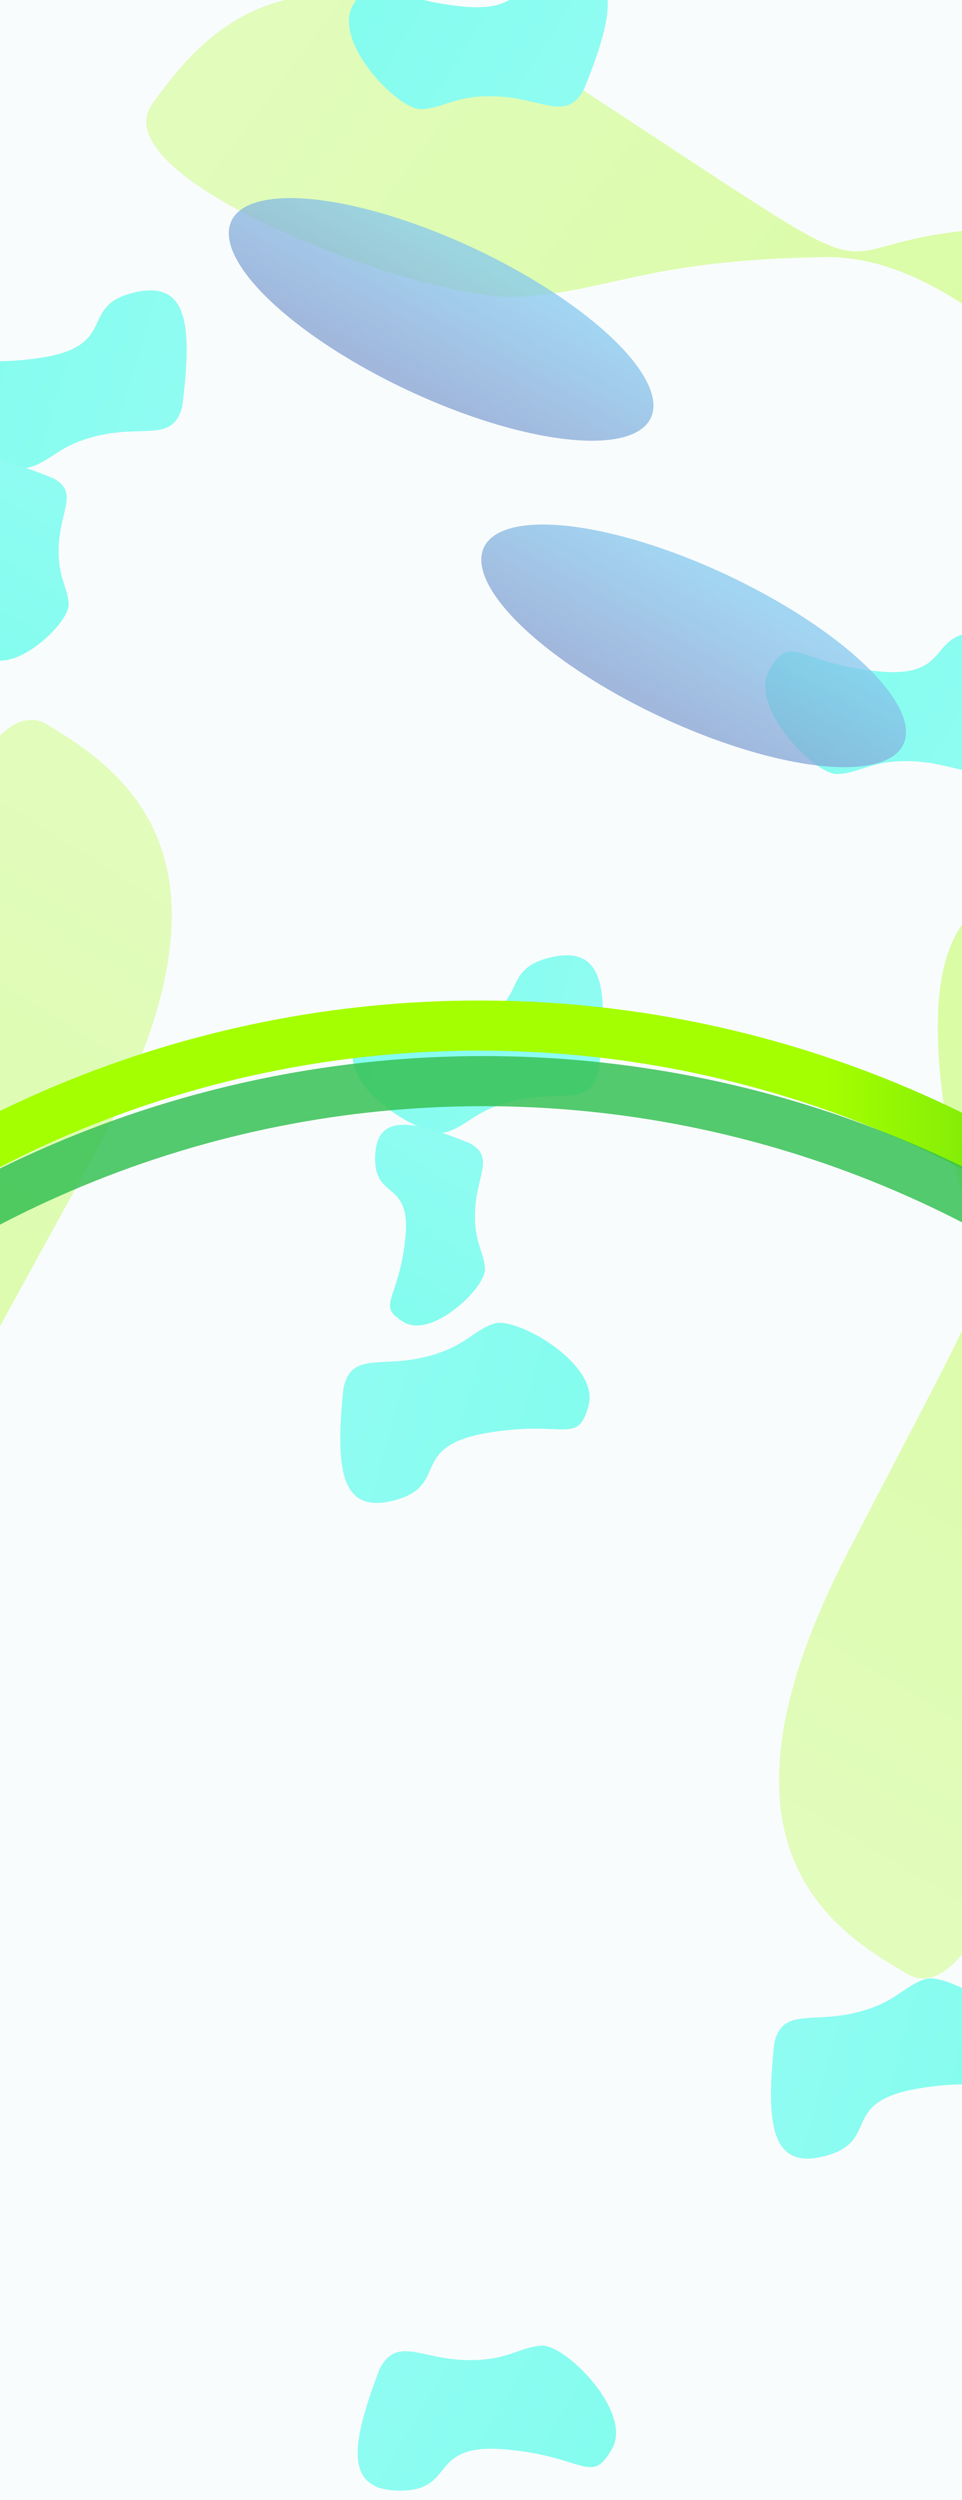 <svg width="1680" height="4365" viewBox="0 0 1680 4365" fill="none" xmlns="http://www.w3.org/2000/svg">
<g clip-path="url(#clip0_0_51)">
<rect width="1680" height="4365" fill="white"/>
<g clip-path="url(#clip1_0_51)">
<g filter="url(#filter0_f_0_51)">
<path d="M1761.94 397.337C2157.71 381.716 2182.66 535.65 2086.56 809.37C2017.36 926.414 1753.02 444.383 1440.75 448.99C1128.48 453.597 1068.33 508.62 906.448 518.31C744.562 527.999 170.792 313.812 266.015 181.189C361.238 48.566 534.635 -158.527 1009.9 152.043C1649.09 569.735 1366.17 412.959 1761.94 397.337Z" fill="url(#paint0_linear_0_51)"/>
</g>
<g filter="url(#filter1_f_0_51)">
<path d="M-14.262 2773.57C32.646 3166.86 -118.829 3203.93 -399.298 3129.8C-521.454 3070.09 -61.866 2768.41 -91.183 2457.48C-120.5 2146.56 -180.112 2090.96 -202.589 1930.35C-225.065 1769.74 -56.979 1180.81 82.767 1265.23C222.513 1349.66 442.684 1506.11 170.719 2004.48C-195.053 2674.73 -61.17 2380.28 -14.262 2773.57Z" fill="url(#paint1_linear_0_51)"/>
</g>
<g filter="url(#filter2_f_0_51)">
<path d="M231.999 511.317C327.499 487.317 336.499 564.817 318.499 708.317C303.999 770.817 255.999 743.817 180.499 758.817C104.999 773.817 91.499 804.317 52.499 815.817C13.499 827.317 -129.501 741.317 -109.001 669.817C-88.501 598.317 -67.001 645.817 70.499 624.817C207.999 603.817 136.499 535.317 231.999 511.317Z" fill="url(#paint2_linear_0_51)"/>
</g>
<g filter="url(#filter3_f_0_51)">
<path d="M987.392 -57.056C1085.85 -55.521 1074.48 21.668 1019.96 155.62C989.775 212.237 950.399 173.734 873.589 168.682C796.779 163.63 775.845 189.597 735.198 190.611C694.55 191.625 578.681 71.544 616.988 7.786C655.296 -55.972 663.769 -4.526 802.019 10.778C940.269 26.081 888.934 -58.591 987.392 -57.056Z" fill="url(#paint3_linear_0_51)"/>
</g>
<g filter="url(#filter4_f_0_51)">
<path d="M-71.922 860.312C-70.705 783.944 -10.916 792.737 92.831 834.991C136.679 858.385 106.842 888.938 102.906 948.515C98.971 1008.09 119.079 1024.32 119.853 1055.85C120.627 1087.38 27.575 1177.28 -21.802 1147.59C-71.179 1117.9 -31.326 1111.31 -19.431 1004.07C-7.537 896.838 -73.14 936.679 -71.922 860.312Z" fill="url(#paint4_linear_0_51)"/>
</g>
<g filter="url(#filter5_f_0_51)">
<path d="M959.015 1672.32C1054.51 1648.32 1063.51 1725.82 1045.51 1869.32C1031.01 1931.82 983.015 1904.82 907.515 1919.82C832.015 1934.82 818.515 1965.32 779.515 1976.82C740.515 1988.32 597.515 1902.32 618.015 1830.82C638.515 1759.32 660.015 1806.82 797.515 1785.82C935.015 1764.82 863.515 1696.32 959.015 1672.32Z" fill="url(#paint5_linear_0_51)"/>
</g>
<g filter="url(#filter6_f_0_51)">
<path d="M1649.06 1936.97C1593.56 1544.8 1744.19 1504.43 2026.21 1572.41C2149.65 1629.44 1696.76 1941.09 1732.87 2251.3C1768.98 2561.51 1829.79 2615.79 1855.77 2775.87C1881.76 2935.96 1726.59 3528.42 1585.03 3447.07C1443.47 3365.72 1219.93 3214.12 1480.94 2709.93C1831.97 2031.83 1704.55 2329.14 1649.06 1936.97Z" fill="url(#paint6_linear_0_51)"/>
</g>
<g filter="url(#filter7_f_0_51)">
<path d="M1442.7 3764.17C1347.74 3790.26 1337.05 3712.97 1351.91 3569.11C1365.04 3506.31 1413.62 3532.25 1488.77 3515.61C1563.93 3498.96 1576.76 3468.17 1615.5 3455.82C1654.23 3443.47 1799.08 3526.33 1780.15 3598.26C1761.22 3670.19 1738.68 3623.17 1601.68 3647.17C1464.67 3671.17 1537.65 3738.09 1442.7 3764.17Z" fill="url(#paint7_linear_0_51)"/>
</g>
<g filter="url(#filter8_f_0_51)">
<path d="M699.91 4348.93C601.442 4349.54 611.117 4272.13 662.703 4137.01C691.64 4079.75 731.848 4117.38 808.75 4120.75C885.652 4124.13 906.013 4097.71 946.629 4095.8C987.244 4093.9 1105.71 4211.42 1068.81 4276C1031.9 4340.58 1022.31 4289.33 883.755 4277.06C745.204 4264.78 798.377 4348.31 699.91 4348.93Z" fill="url(#paint8_linear_0_51)"/>
</g>
<g filter="url(#filter9_f_0_51)">
<path d="M690.47 2619.35C595.518 2645.43 584.826 2568.14 599.684 2424.28C612.814 2361.48 661.393 2387.43 736.547 2370.78C811.701 2354.13 824.531 2323.34 863.27 2310.99C902.009 2298.64 1046.86 2381.5 1027.92 2453.43C1008.99 2525.36 986.458 2478.34 849.45 2502.34C712.442 2526.34 785.423 2593.26 690.47 2619.35Z" fill="url(#paint9_linear_0_51)"/>
</g>
<g filter="url(#filter10_f_0_51)">
<path d="M1714.41 1103.94C1812.86 1105.48 1801.5 1182.67 1746.97 1316.62C1716.79 1373.24 1677.41 1334.73 1600.6 1329.68C1523.79 1324.63 1502.86 1350.6 1462.21 1351.61C1421.57 1352.62 1305.7 1232.54 1344 1168.79C1382.31 1105.03 1390.78 1156.47 1529.03 1171.78C1667.28 1187.08 1615.95 1102.41 1714.41 1103.94Z" fill="url(#paint10_linear_0_51)"/>
</g>
<g filter="url(#filter11_f_0_51)">
<path d="M655.093 2021.31C656.311 1944.94 716.1 1953.74 819.846 1995.99C863.695 2019.39 833.858 2049.94 829.922 2109.52C825.986 2169.09 846.095 2185.32 846.869 2216.85C847.642 2248.38 754.591 2338.28 705.214 2308.59C655.836 2278.9 695.69 2272.31 707.585 2165.07C719.479 2057.84 653.876 2097.68 655.093 2021.31Z" fill="url(#paint11_linear_0_51)"/>
</g>
<g filter="url(#filter12_f_0_51)">
<ellipse cx="770.373" cy="557.73" rx="404.609" ry="136.755" transform="rotate(25.147 770.373 557.73)" fill="url(#paint12_linear_0_51)" fill-opacity="0.75"/>
</g>
<g filter="url(#filter13_f_0_51)">
<ellipse cx="1211.37" cy="1127.73" rx="404.609" ry="136.755" transform="rotate(25.147 1211.37 1127.73)" fill="url(#paint13_linear_0_51)" fill-opacity="0.75"/>
</g>
<g filter="url(#filter14_b_0_51)">
<rect x="-0.001" width="1680" height="4365" fill="#F4FAFB" fill-opacity="0.54"/>
</g>
</g>
<g filter="url(#filter15_f_0_51)">
<path d="M-1076 3660.95C-1076 3409.6 -1026.52 3160.72 -930.389 2928.51C-834.257 2696.3 -693.354 2485.31 -515.725 2307.58C-338.096 2129.86 -127.22 1988.88 104.864 1892.69C336.947 1796.51 585.693 1747 836.898 1747C1088.1 1747 1336.85 1796.51 1568.93 1892.69C1801.02 1988.88 2011.89 2129.86 2189.52 2307.58C2367.15 2485.31 2508.05 2696.3 2604.19 2928.51C2700.32 3160.72 2749.8 3409.6 2749.8 3660.94L2662.35 3660.94C2662.35 3421.09 2615.13 3183.59 2523.39 2961.99C2431.66 2740.4 2297.19 2539.05 2127.69 2369.45C1958.18 2199.85 1756.94 2065.31 1535.47 1973.53C1313.99 1881.74 1076.62 1834.5 836.898 1834.5C597.176 1834.5 359.802 1881.74 138.329 1973.53C-83.145 2065.31 -284.381 2199.85 -453.89 2369.45C-623.399 2539.05 -757.861 2740.4 -849.598 2961.99C-941.335 3183.59 -988.552 3421.09 -988.552 3660.95L-1076 3660.95Z" fill="url(#paint14_linear_0_51)"/>
</g>
<g opacity="0.85" filter="url(#filter16_f_0_51)">
<path d="M-1069 3757.95C-1069 3506.6 -1019.52 3257.72 -923.389 3025.51C-827.257 2793.3 -686.354 2582.31 -508.725 2404.58C-331.096 2226.86 -120.22 2085.88 111.864 1989.69C343.947 1893.51 592.693 1844 843.898 1844C1095.1 1844 1343.85 1893.51 1575.93 1989.69C1808.02 2085.88 2018.89 2226.86 2196.52 2404.58C2374.15 2582.31 2515.05 2793.3 2611.19 3025.51C2707.32 3257.72 2756.8 3506.6 2756.8 3757.95L2669.35 3757.95C2669.35 3518.09 2622.13 3280.59 2530.39 3058.99C2438.66 2837.4 2304.19 2636.05 2134.69 2466.45C1965.18 2296.85 1763.94 2162.31 1542.47 2070.53C1320.99 1978.74 1083.62 1931.5 843.898 1931.5C604.176 1931.5 366.802 1978.74 145.329 2070.53C-76.145 2162.31 -277.381 2296.85 -446.89 2466.45C-616.399 2636.05 -750.861 2837.4 -842.598 3058.99C-934.335 3280.59 -981.552 3518.09 -981.552 3757.95L-1069 3757.95Z" fill="#36C154"/>
</g>
</g>
<defs>
<filter id="filter0_f_0_51" x="4.65" y="-261.037" width="2379.75" height="1339.51" filterUnits="userSpaceOnUse" color-interpolation-filters="sRGB">
<feFlood flood-opacity="0" result="BackgroundImageFix"/>
<feBlend mode="normal" in="SourceGraphic" in2="BackgroundImageFix" result="shape"/>
<feGaussianBlur stdDeviation="125.386" result="effect1_foregroundBlur_0_51"/>
</filter>
<filter id="filter1_f_0_51" x="-670.772" y="1006.23" width="1221.53" height="2405.31" filterUnits="userSpaceOnUse" color-interpolation-filters="sRGB">
<feFlood flood-opacity="0" result="BackgroundImageFix"/>
<feBlend mode="normal" in="SourceGraphic" in2="BackgroundImageFix" result="shape"/>
<feGaussianBlur stdDeviation="125.386" result="effect1_foregroundBlur_0_51"/>
</filter>
<filter id="filter2_f_0_51" x="-411" y="207" width="1037.02" height="909.858" filterUnits="userSpaceOnUse" color-interpolation-filters="sRGB">
<feFlood flood-opacity="0" result="BackgroundImageFix"/>
<feBlend mode="normal" in="SourceGraphic" in2="BackgroundImageFix" result="shape"/>
<feGaussianBlur stdDeviation="150" result="effect1_foregroundBlur_0_51"/>
</filter>
<filter id="filter3_f_0_51" x="309.335" y="-357.076" width="1051.99" height="847.693" filterUnits="userSpaceOnUse" color-interpolation-filters="sRGB">
<feFlood flood-opacity="0" result="BackgroundImageFix"/>
<feBlend mode="normal" in="SourceGraphic" in2="BackgroundImageFix" result="shape"/>
<feGaussianBlur stdDeviation="150" result="effect1_foregroundBlur_0_51"/>
</filter>
<filter id="filter4_f_0_51" x="-371.939" y="502.95" width="791.797" height="950.568" filterUnits="userSpaceOnUse" color-interpolation-filters="sRGB">
<feFlood flood-opacity="0" result="BackgroundImageFix"/>
<feBlend mode="normal" in="SourceGraphic" in2="BackgroundImageFix" result="shape"/>
<feGaussianBlur stdDeviation="150" result="effect1_foregroundBlur_0_51"/>
</filter>
<filter id="filter5_f_0_51" x="316.016" y="1368" width="1037.02" height="909.858" filterUnits="userSpaceOnUse" color-interpolation-filters="sRGB">
<feFlood flood-opacity="0" result="BackgroundImageFix"/>
<feBlend mode="normal" in="SourceGraphic" in2="BackgroundImageFix" result="shape"/>
<feGaussianBlur stdDeviation="150" result="effect1_foregroundBlur_0_51"/>
</filter>
<filter id="filter6_f_0_51" x="1109.69" y="1294.76" width="1188.68" height="2410.71" filterUnits="userSpaceOnUse" color-interpolation-filters="sRGB">
<feFlood flood-opacity="0" result="BackgroundImageFix"/>
<feBlend mode="normal" in="SourceGraphic" in2="BackgroundImageFix" result="shape"/>
<feGaussianBlur stdDeviation="125.386" result="effect1_foregroundBlur_0_51"/>
</filter>
<filter id="filter7_f_0_51" x="1046.43" y="3154.59" width="1035.42" height="914.596" filterUnits="userSpaceOnUse" color-interpolation-filters="sRGB">
<feFlood flood-opacity="0" result="BackgroundImageFix"/>
<feBlend mode="normal" in="SourceGraphic" in2="BackgroundImageFix" result="shape"/>
<feGaussianBlur stdDeviation="150" result="effect1_foregroundBlur_0_51"/>
</filter>
<filter id="filter8_f_0_51" x="324.556" y="3795.78" width="1051.28" height="853.147" filterUnits="userSpaceOnUse" color-interpolation-filters="sRGB">
<feFlood flood-opacity="0" result="BackgroundImageFix"/>
<feBlend mode="normal" in="SourceGraphic" in2="BackgroundImageFix" result="shape"/>
<feGaussianBlur stdDeviation="150" result="effect1_foregroundBlur_0_51"/>
</filter>
<filter id="filter9_f_0_51" x="294.201" y="2009.76" width="1035.42" height="914.596" filterUnits="userSpaceOnUse" color-interpolation-filters="sRGB">
<feFlood flood-opacity="0" result="BackgroundImageFix"/>
<feBlend mode="normal" in="SourceGraphic" in2="BackgroundImageFix" result="shape"/>
<feGaussianBlur stdDeviation="150" result="effect1_foregroundBlur_0_51"/>
</filter>
<filter id="filter10_f_0_51" x="1036.35" y="803.924" width="1051.99" height="847.693" filterUnits="userSpaceOnUse" color-interpolation-filters="sRGB">
<feFlood flood-opacity="0" result="BackgroundImageFix"/>
<feBlend mode="normal" in="SourceGraphic" in2="BackgroundImageFix" result="shape"/>
<feGaussianBlur stdDeviation="150" result="effect1_foregroundBlur_0_51"/>
</filter>
<filter id="filter11_f_0_51" x="355.076" y="1663.95" width="791.797" height="950.568" filterUnits="userSpaceOnUse" color-interpolation-filters="sRGB">
<feFlood flood-opacity="0" result="BackgroundImageFix"/>
<feBlend mode="normal" in="SourceGraphic" in2="BackgroundImageFix" result="shape"/>
<feGaussianBlur stdDeviation="150" result="effect1_foregroundBlur_0_51"/>
</filter>
<filter id="filter12_f_0_51" x="99.477" y="45.849" width="1341.79" height="1023.76" filterUnits="userSpaceOnUse" color-interpolation-filters="sRGB">
<feFlood flood-opacity="0" result="BackgroundImageFix"/>
<feBlend mode="normal" in="SourceGraphic" in2="BackgroundImageFix" result="shape"/>
<feGaussianBlur stdDeviation="150" result="effect1_foregroundBlur_0_51"/>
</filter>
<filter id="filter13_f_0_51" x="540.477" y="615.849" width="1341.79" height="1023.76" filterUnits="userSpaceOnUse" color-interpolation-filters="sRGB">
<feFlood flood-opacity="0" result="BackgroundImageFix"/>
<feBlend mode="normal" in="SourceGraphic" in2="BackgroundImageFix" result="shape"/>
<feGaussianBlur stdDeviation="150" result="effect1_foregroundBlur_0_51"/>
</filter>
<filter id="filter14_b_0_51" x="-150.001" y="-150" width="1980" height="4665" filterUnits="userSpaceOnUse" color-interpolation-filters="sRGB">
<feFlood flood-opacity="0" result="BackgroundImageFix"/>
<feGaussianBlur in="BackgroundImageFix" stdDeviation="75"/>
<feComposite in2="SourceAlpha" operator="in" result="effect1_backgroundBlur_0_51"/>
<feBlend mode="normal" in="SourceGraphic" in2="effect1_backgroundBlur_0_51" result="shape"/>
</filter>
<filter id="filter15_f_0_51" x="-1212.3" y="1610.7" width="4098.4" height="2186.54" filterUnits="userSpaceOnUse" color-interpolation-filters="sRGB">
<feFlood flood-opacity="0" result="BackgroundImageFix"/>
<feBlend mode="normal" in="SourceGraphic" in2="BackgroundImageFix" result="shape"/>
<feGaussianBlur stdDeviation="68.15" result="effect1_foregroundBlur_0_51"/>
</filter>
<filter id="filter16_f_0_51" x="-1270.7" y="1642.3" width="4229.2" height="2317.34" filterUnits="userSpaceOnUse" color-interpolation-filters="sRGB">
<feFlood flood-opacity="0" result="BackgroundImageFix"/>
<feBlend mode="normal" in="SourceGraphic" in2="BackgroundImageFix" result="shape"/>
<feGaussianBlur stdDeviation="100.85" result="effect1_foregroundBlur_0_51"/>
</filter>
<linearGradient id="paint0_linear_0_51" x1="1887.25" y1="418.772" x2="780.948" y2="-408.59" gradientUnits="userSpaceOnUse">
<stop stop-color="#BBFF40"/>
<stop offset="1" stop-color="#CCFF72"/>
</linearGradient>
<linearGradient id="paint1_linear_0_51" x1="-25.708" y1="2900.19" x2="711.465" y2="1731.85" gradientUnits="userSpaceOnUse">
<stop stop-color="#BBFF40"/>
<stop offset="1" stop-color="#CCFF72"/>
</linearGradient>
<linearGradient id="paint2_linear_0_51" x1="287.999" y1="725.317" x2="-76.001" y2="616.317" gradientUnits="userSpaceOnUse">
<stop stop-color="#17FFE6"/>
<stop offset="1" stop-color="#00FFDF"/>
</linearGradient>
<linearGradient id="paint3_linear_0_51" x1="986.097" y1="164.146" x2="662.711" y2="-35.35" gradientUnits="userSpaceOnUse">
<stop stop-color="#17FFE6"/>
<stop offset="1" stop-color="#00FFDF"/>
</linearGradient>
<linearGradient id="paint4_linear_0_51" x1="99.426" y1="861.252" x2="-55.41" y2="1112.01" gradientUnits="userSpaceOnUse">
<stop stop-color="#17FFE6"/>
<stop offset="1" stop-color="#00FFDF"/>
</linearGradient>
<linearGradient id="paint5_linear_0_51" x1="1015.01" y1="1886.32" x2="651.015" y2="1777.32" gradientUnits="userSpaceOnUse">
<stop stop-color="#17FFE6"/>
<stop offset="1" stop-color="#00FFDF"/>
</linearGradient>
<linearGradient id="paint6_linear_0_51" x1="1657.73" y1="1810.14" x2="946.28" y2="2994.31" gradientUnits="userSpaceOnUse">
<stop stop-color="#BBFF40"/>
<stop offset="1" stop-color="#CCFF72"/>
</linearGradient>
<linearGradient id="paint7_linear_0_51" x1="1382.03" y1="3551.45" x2="1748.33" y2="3652.46" gradientUnits="userSpaceOnUse">
<stop stop-color="#17FFE6"/>
<stop offset="1" stop-color="#00FFDF"/>
</linearGradient>
<linearGradient id="paint8_linear_0_51" x1="696.369" y1="4127.75" x2="1024.04" y2="4320.13" gradientUnits="userSpaceOnUse">
<stop stop-color="#17FFE6"/>
<stop offset="1" stop-color="#00FFDF"/>
</linearGradient>
<linearGradient id="paint9_linear_0_51" x1="629.805" y1="2406.62" x2="996.101" y2="2507.64" gradientUnits="userSpaceOnUse">
<stop stop-color="#17FFE6"/>
<stop offset="1" stop-color="#00FFDF"/>
</linearGradient>
<linearGradient id="paint10_linear_0_51" x1="1713.11" y1="1325.15" x2="1389.73" y2="1125.65" gradientUnits="userSpaceOnUse">
<stop stop-color="#17FFE6"/>
<stop offset="1" stop-color="#00FFDF"/>
</linearGradient>
<linearGradient id="paint11_linear_0_51" x1="826.442" y1="2022.25" x2="671.606" y2="2273.01" gradientUnits="userSpaceOnUse">
<stop stop-color="#17FFE6"/>
<stop offset="1" stop-color="#00FFDF"/>
</linearGradient>
<linearGradient id="paint12_linear_0_51" x1="935.914" y1="444.77" x2="918.191" y2="691.737" gradientUnits="userSpaceOnUse">
<stop stop-color="#038FDE"/>
<stop offset="1" stop-color="#0037A0"/>
</linearGradient>
<linearGradient id="paint13_linear_0_51" x1="1376.91" y1="1014.77" x2="1359.19" y2="1261.74" gradientUnits="userSpaceOnUse">
<stop stop-color="#038FDE"/>
<stop offset="1" stop-color="#0037A0"/>
</linearGradient>
<linearGradient id="paint14_linear_0_51" x1="2675.16" y1="5060.39" x2="1403.67" y2="5044.25" gradientUnits="userSpaceOnUse">
<stop stop-color="#00A223"/>
<stop offset="1" stop-color="#A4FF00"/>
</linearGradient>
<clipPath id="clip0_0_51">
<rect width="1680" height="4365" fill="white"/>
</clipPath>
<clipPath id="clip1_0_51">
<rect width="1680" height="4365" fill="white"/>
</clipPath>
</defs>
</svg>
